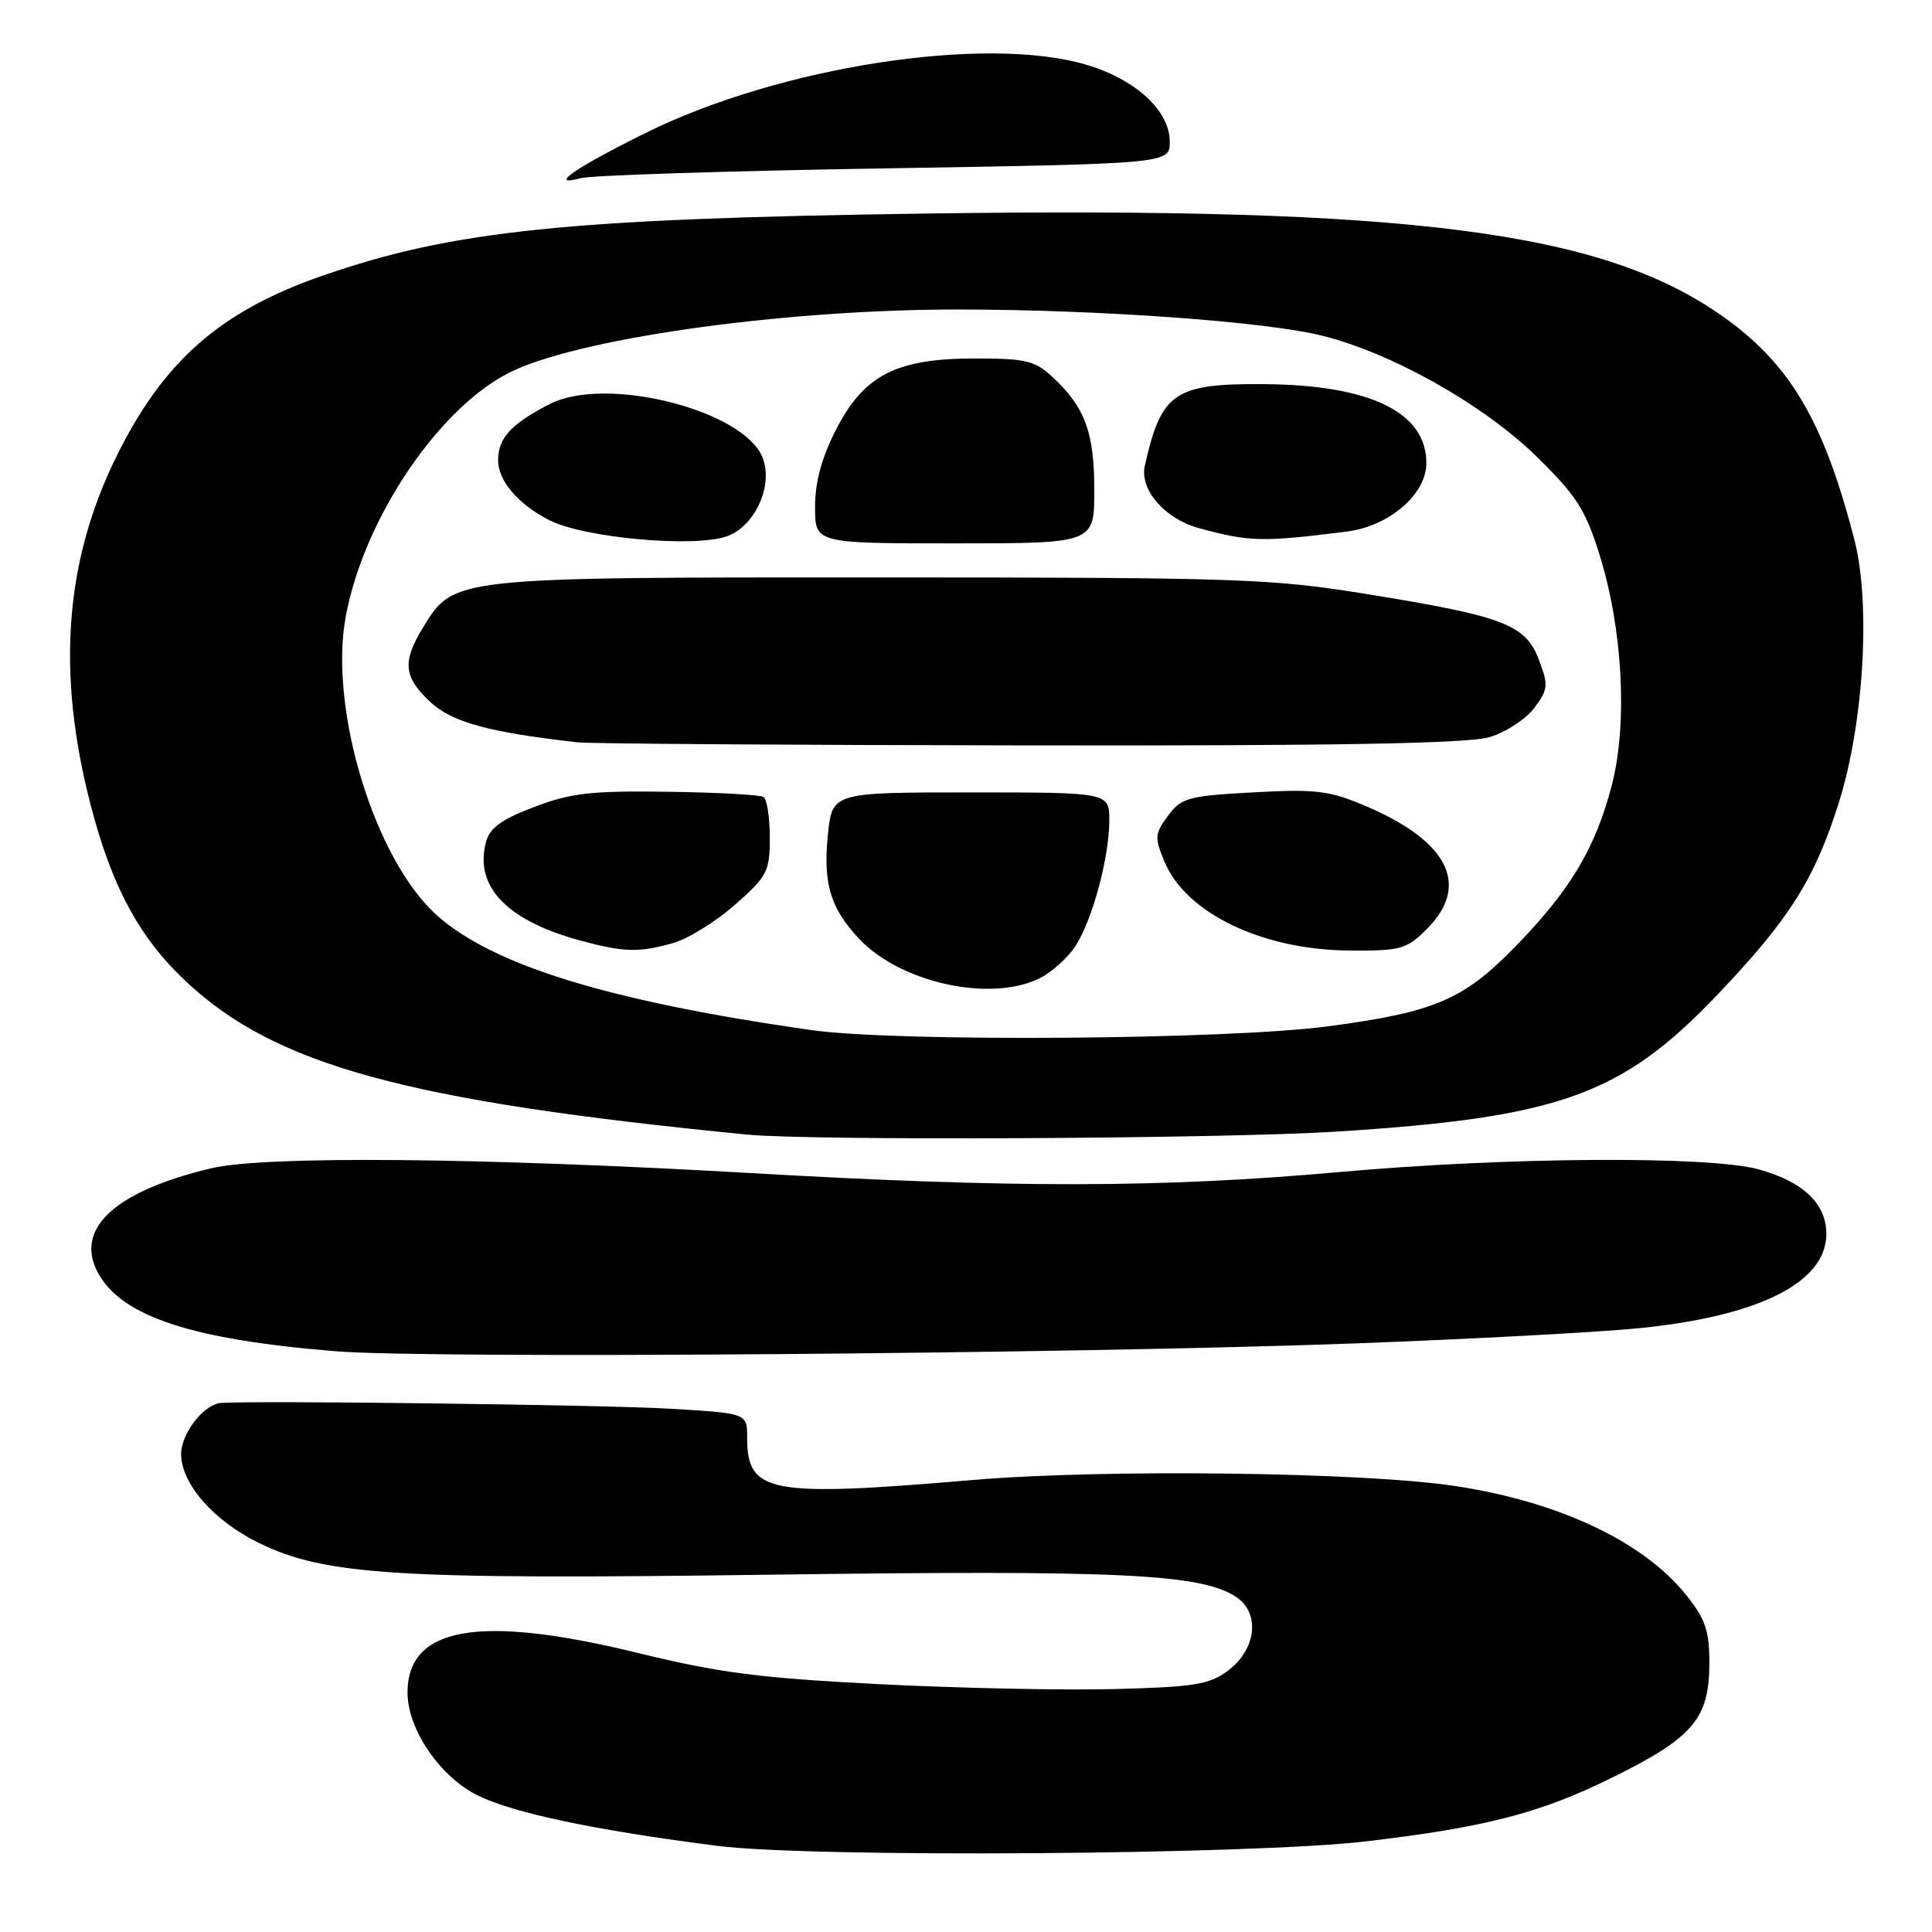 <?xml version="1.0" encoding="UTF-8" standalone="no"?>
<!DOCTYPE svg PUBLIC "-//W3C//DTD SVG 1.1//EN" "http://www.w3.org/Graphics/SVG/1.1/DTD/svg11.dtd" >
<svg xmlns="http://www.w3.org/2000/svg" xmlns:xlink="http://www.w3.org/1999/xlink" version="1.1" viewBox="0 0 256 256">
 <g >
 <path fill="currentColor"
d=" M 181.00 243.99 C 196.82 242.13 204.07 240.26 213.62 235.54 C 224.37 230.24 226.49 227.74 226.50 220.34 C 226.50 216.08 225.97 214.52 223.42 211.34 C 217.73 204.25 206.59 199.00 192.85 196.91 C 180.62 195.06 146.39 194.63 128.98 196.10 C 101.82 198.41 99.00 197.87 99.00 190.45 C 99.00 187.27 99.00 187.27 88.75 186.66 C 80.36 186.15 33.75 185.56 29.25 185.90 C 27.01 186.08 24.00 189.94 24.00 192.66 C 24.00 196.59 28.29 201.50 34.27 204.43 C 43.10 208.75 52.53 209.33 102.50 208.65 C 148.36 208.03 159.13 208.54 163.77 211.59 C 167.03 213.72 166.49 218.56 162.68 221.40 C 160.25 223.21 158.19 223.54 147.68 223.81 C 140.98 223.99 126.95 223.69 116.50 223.16 C 100.73 222.36 95.29 221.66 84.50 219.02 C 63.52 213.89 54.00 215.53 54.00 224.27 C 54.00 229.17 58.35 235.51 63.37 237.94 C 68.19 240.27 78.79 242.50 95.00 244.58 C 107.45 246.18 165.78 245.78 181.00 243.99 Z  M 179.50 178.01 C 194.90 177.44 211.87 176.53 217.22 175.99 C 233.14 174.39 242.00 169.92 242.00 163.50 C 242.00 159.49 238.93 156.57 233.00 154.94 C 226.45 153.14 199.67 153.31 177.51 155.30 C 153.97 157.41 134.27 157.44 99.50 155.44 C 63.63 153.38 35.12 153.12 28.00 154.80 C 15.12 157.85 9.74 162.89 13.06 168.80 C 16.25 174.48 25.57 177.52 44.50 179.05 C 56.97 180.06 142.00 179.40 179.50 178.01 Z  M 177.00 149.95 C 206.53 148.09 214.84 145.12 227.41 131.97 C 237.04 121.89 240.40 116.60 243.61 106.50 C 246.96 95.92 247.92 80.06 245.71 71.50 C 241.64 55.70 237.13 48.11 228.06 41.77 C 212.13 30.64 186.88 27.40 123.04 28.29 C 75.20 28.96 59.95 30.53 42.60 36.58 C 29.15 41.26 21.64 47.88 15.42 60.50 C 8.59 74.36 7.49 89.10 11.97 106.50 C 14.78 117.40 18.38 124.12 24.51 129.92 C 36.38 141.15 53.72 145.90 99.00 150.34 C 107.46 151.17 162.00 150.90 177.00 149.95 Z  M 117.25 22.31 C 155.00 21.69 155.00 21.69 155.00 18.77 C 155.00 14.69 150.49 10.52 143.98 8.59 C 130.57 4.60 103.26 8.83 85.50 17.64 C 76.05 22.33 72.52 24.80 77.00 23.60 C 78.38 23.23 96.49 22.65 117.25 22.31 Z  M 107.50 136.49 C 80.79 132.69 65.22 127.90 57.82 121.22 C 49.60 113.79 43.56 93.90 45.81 81.70 C 48.28 68.35 58.68 53.24 68.34 48.97 C 78.27 44.57 104.64 41.00 126.99 41.01 C 145.80 41.02 167.95 42.63 175.36 44.52 C 184.63 46.88 196.68 53.70 203.61 60.50 C 208.90 65.68 210.09 67.55 211.95 73.52 C 215.02 83.37 215.69 95.80 213.59 103.98 C 211.42 112.40 208.03 118.05 200.57 125.65 C 193.85 132.50 189.98 134.13 176.00 135.99 C 162.66 137.77 118.73 138.09 107.50 136.49 Z  M 137.90 129.55 C 139.44 128.75 141.51 126.88 142.49 125.38 C 144.73 121.96 146.97 113.67 146.99 108.75 C 147.00 105.00 147.00 105.00 128.64 105.00 C 110.28 105.00 110.28 105.00 109.70 110.60 C 109.04 117.03 110.02 120.32 113.81 124.37 C 119.36 130.29 131.44 132.89 137.90 129.55 Z  M 89.12 124.98 C 91.12 124.43 94.83 122.14 97.37 119.90 C 101.68 116.11 102.00 115.50 102.00 110.97 C 102.00 108.30 101.62 105.88 101.16 105.60 C 100.69 105.31 94.95 105.00 88.41 104.91 C 78.29 104.77 75.64 105.08 70.75 106.94 C 66.29 108.65 64.86 109.72 64.36 111.71 C 62.89 117.55 67.25 122.02 76.94 124.64 C 82.68 126.18 84.61 126.24 89.12 124.98 Z  M 189.08 123.08 C 194.84 117.31 191.94 111.48 181.00 106.82 C 176.14 104.75 174.41 104.54 166.10 104.99 C 157.44 105.46 156.55 105.70 154.77 108.09 C 153.00 110.48 152.96 110.97 154.31 114.20 C 157.16 121.02 167.29 125.88 178.83 125.95 C 185.62 126.00 186.37 125.79 189.08 123.08 Z  M 197.39 97.67 C 199.54 97.02 202.19 95.28 203.30 93.80 C 205.15 91.33 205.20 90.80 203.90 87.40 C 202.13 82.74 199.25 81.65 181.00 78.70 C 168.40 76.66 164.09 76.52 116.50 76.51 C 59.75 76.50 60.13 76.46 56.03 83.19 C 53.28 87.70 53.48 89.71 57.01 93.01 C 59.89 95.70 64.74 97.03 76.50 98.36 C 78.15 98.55 105.15 98.73 136.50 98.77 C 177.48 98.83 194.59 98.52 197.39 97.67 Z  M 96.44 71.02 C 100.07 69.64 102.46 64.33 101.07 60.69 C 98.67 54.38 80.39 49.72 72.91 53.51 C 67.77 56.12 66.00 58.03 66.00 60.98 C 66.00 63.70 68.63 66.79 72.75 68.91 C 77.39 71.30 92.23 72.62 96.44 71.02 Z  M 145.00 64.95 C 145.00 57.31 143.78 53.98 139.51 50.00 C 137.14 47.78 135.96 47.50 129.17 47.50 C 118.74 47.50 114.47 49.70 110.75 56.98 C 108.87 60.65 108.00 63.89 108.00 67.18 C 108.00 72.00 108.00 72.00 126.50 72.00 C 145.00 72.00 145.00 72.00 145.00 64.95 Z  M 178.43 70.44 C 184.08 69.73 189.00 65.50 189.00 61.36 C 189.00 54.62 181.57 51.00 167.47 50.90 C 155.60 50.81 153.86 52.01 151.69 61.74 C 150.99 64.87 154.34 68.74 158.80 69.96 C 165.54 71.81 167.24 71.85 178.43 70.44 Z "/>
</g>
</svg>